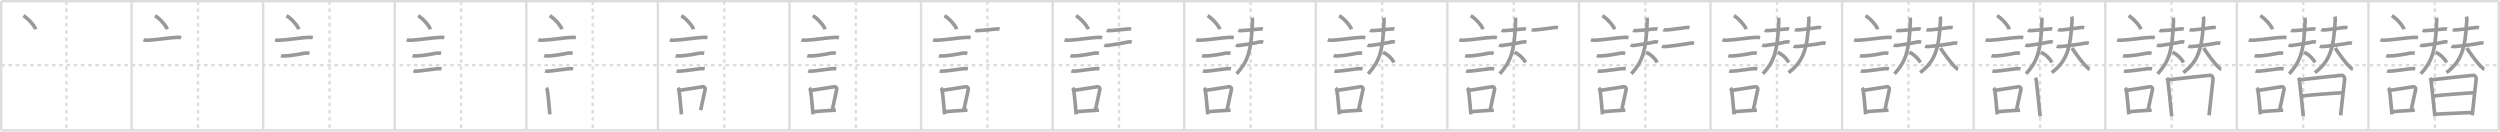 <svg width="2071px" height="109px" viewBox="0 0 2071 109" xmlns="http://www.w3.org/2000/svg" xmlns:xlink="http://www.w3.org/1999/xlink" xml:space="preserve" version="1.1" baseProfile="full">
<line x1="1" y1="1" x2="2070" y2="1" style="stroke:#ddd;stroke-width:2"></line>
<line x1="1" y1="1" x2="1" y2="108" style="stroke:#ddd;stroke-width:2"></line>
<line x1="1" y1="108" x2="2070" y2="108" style="stroke:#ddd;stroke-width:2"></line>
<line x1="2070" y1="1" x2="2070" y2="108" style="stroke:#ddd;stroke-width:2"></line>
<line x1="109" y1="1" x2="109" y2="108" style="stroke:#ddd;stroke-width:2"></line>
<line x1="218" y1="1" x2="218" y2="108" style="stroke:#ddd;stroke-width:2"></line>
<line x1="327" y1="1" x2="327" y2="108" style="stroke:#ddd;stroke-width:2"></line>
<line x1="436" y1="1" x2="436" y2="108" style="stroke:#ddd;stroke-width:2"></line>
<line x1="545" y1="1" x2="545" y2="108" style="stroke:#ddd;stroke-width:2"></line>
<line x1="654" y1="1" x2="654" y2="108" style="stroke:#ddd;stroke-width:2"></line>
<line x1="763" y1="1" x2="763" y2="108" style="stroke:#ddd;stroke-width:2"></line>
<line x1="872" y1="1" x2="872" y2="108" style="stroke:#ddd;stroke-width:2"></line>
<line x1="981" y1="1" x2="981" y2="108" style="stroke:#ddd;stroke-width:2"></line>
<line x1="1090" y1="1" x2="1090" y2="108" style="stroke:#ddd;stroke-width:2"></line>
<line x1="1199" y1="1" x2="1199" y2="108" style="stroke:#ddd;stroke-width:2"></line>
<line x1="1308" y1="1" x2="1308" y2="108" style="stroke:#ddd;stroke-width:2"></line>
<line x1="1417" y1="1" x2="1417" y2="108" style="stroke:#ddd;stroke-width:2"></line>
<line x1="1526" y1="1" x2="1526" y2="108" style="stroke:#ddd;stroke-width:2"></line>
<line x1="1635" y1="1" x2="1635" y2="108" style="stroke:#ddd;stroke-width:2"></line>
<line x1="1744" y1="1" x2="1744" y2="108" style="stroke:#ddd;stroke-width:2"></line>
<line x1="1853" y1="1" x2="1853" y2="108" style="stroke:#ddd;stroke-width:2"></line>
<line x1="1962" y1="1" x2="1962" y2="108" style="stroke:#ddd;stroke-width:2"></line>
<line x1="1" y1="54" x2="2070" y2="54" style="stroke:#ddd;stroke-width:2;stroke-dasharray:3 3"></line>
<line x1="55" y1="1" x2="55" y2="108" style="stroke:#ddd;stroke-width:2;stroke-dasharray:3 3"></line>
<line x1="164" y1="1" x2="164" y2="108" style="stroke:#ddd;stroke-width:2;stroke-dasharray:3 3"></line>
<line x1="273" y1="1" x2="273" y2="108" style="stroke:#ddd;stroke-width:2;stroke-dasharray:3 3"></line>
<line x1="382" y1="1" x2="382" y2="108" style="stroke:#ddd;stroke-width:2;stroke-dasharray:3 3"></line>
<line x1="491" y1="1" x2="491" y2="108" style="stroke:#ddd;stroke-width:2;stroke-dasharray:3 3"></line>
<line x1="600" y1="1" x2="600" y2="108" style="stroke:#ddd;stroke-width:2;stroke-dasharray:3 3"></line>
<line x1="709" y1="1" x2="709" y2="108" style="stroke:#ddd;stroke-width:2;stroke-dasharray:3 3"></line>
<line x1="818" y1="1" x2="818" y2="108" style="stroke:#ddd;stroke-width:2;stroke-dasharray:3 3"></line>
<line x1="927" y1="1" x2="927" y2="108" style="stroke:#ddd;stroke-width:2;stroke-dasharray:3 3"></line>
<line x1="1036" y1="1" x2="1036" y2="108" style="stroke:#ddd;stroke-width:2;stroke-dasharray:3 3"></line>
<line x1="1145" y1="1" x2="1145" y2="108" style="stroke:#ddd;stroke-width:2;stroke-dasharray:3 3"></line>
<line x1="1254" y1="1" x2="1254" y2="108" style="stroke:#ddd;stroke-width:2;stroke-dasharray:3 3"></line>
<line x1="1363" y1="1" x2="1363" y2="108" style="stroke:#ddd;stroke-width:2;stroke-dasharray:3 3"></line>
<line x1="1472" y1="1" x2="1472" y2="108" style="stroke:#ddd;stroke-width:2;stroke-dasharray:3 3"></line>
<line x1="1581" y1="1" x2="1581" y2="108" style="stroke:#ddd;stroke-width:2;stroke-dasharray:3 3"></line>
<line x1="1690" y1="1" x2="1690" y2="108" style="stroke:#ddd;stroke-width:2;stroke-dasharray:3 3"></line>
<line x1="1799" y1="1" x2="1799" y2="108" style="stroke:#ddd;stroke-width:2;stroke-dasharray:3 3"></line>
<line x1="1908" y1="1" x2="1908" y2="108" style="stroke:#ddd;stroke-width:2;stroke-dasharray:3 3"></line>
<line x1="2017" y1="1" x2="2017" y2="108" style="stroke:#ddd;stroke-width:2;stroke-dasharray:3 3"></line>
<path d="M19.38,13c3.57,1.99,9.23,8.16,10.12,11.25" style="fill:none;stroke:#999;stroke-width:3"></path>

<path d="M128.38,13c3.57,1.99,9.23,8.16,10.12,11.25" style="fill:none;stroke:#999;stroke-width:3"></path>
<path d="M118.87,33.08c0.66,0.23,3.16,0.27,3.82,0.23c8.13-0.42,18.19-2.17,24.1-2.37c1.1-0.04,2.75,0.11,3.3,0.23" style="fill:none;stroke:#999;stroke-width:3"></path>

<path d="M237.38,13c3.57,1.99,9.23,8.16,10.12,11.25" style="fill:none;stroke:#999;stroke-width:3"></path>
<path d="M227.87,33.08c0.66,0.23,3.16,0.27,3.82,0.23c8.13-0.42,18.19-2.17,24.1-2.37c1.1-0.04,2.75,0.11,3.3,0.23" style="fill:none;stroke:#999;stroke-width:3"></path>
<path d="M232.73,46.21c0.44,0.14,3.15,0.15,3.59,0.14c4.6-0.16,12.93-1.6,16.39-2.38c0.72-0.16,3.31,0.07,3.68,0.14" style="fill:none;stroke:#999;stroke-width:3"></path>

<path d="M346.38,13c3.57,1.99,9.23,8.16,10.12,11.25" style="fill:none;stroke:#999;stroke-width:3"></path>
<path d="M336.87,33.08c0.66,0.23,3.16,0.27,3.82,0.23c8.13-0.42,18.19-2.17,24.1-2.37c1.1-0.04,2.75,0.11,3.3,0.23" style="fill:none;stroke:#999;stroke-width:3"></path>
<path d="M341.73,46.21c0.44,0.14,3.15,0.15,3.59,0.14c4.6-0.16,12.93-1.6,16.39-2.38c0.72-0.16,3.31,0.07,3.68,0.14" style="fill:none;stroke:#999;stroke-width:3"></path>
<path d="M342.48,58.83c0.34,0.12,2.42,0.13,2.77,0.12c3.55-0.13,13-1.7,17.31-2.09c0.56-0.05,2.94,0.06,3.22,0.11" style="fill:none;stroke:#999;stroke-width:3"></path>

<path d="M455.38,13c3.57,1.99,9.23,8.16,10.12,11.25" style="fill:none;stroke:#999;stroke-width:3"></path>
<path d="M445.87,33.08c0.66,0.23,3.16,0.27,3.82,0.23c8.13-0.42,18.19-2.17,24.1-2.37c1.1-0.04,2.75,0.11,3.3,0.23" style="fill:none;stroke:#999;stroke-width:3"></path>
<path d="M450.73,46.21c0.44,0.14,3.15,0.15,3.59,0.14c4.6-0.16,12.93-1.6,16.39-2.38c0.72-0.16,3.31,0.07,3.68,0.14" style="fill:none;stroke:#999;stroke-width:3"></path>
<path d="M451.48,58.83c0.34,0.12,2.42,0.13,2.77,0.12c3.55-0.13,13-1.7,17.31-2.09c0.56-0.05,2.94,0.06,3.22,0.11" style="fill:none;stroke:#999;stroke-width:3"></path>
<path d="M452.39,72.9c0.35,0.36,0.75,0.65,0.86,1.13c0.99,4.21,1.5,13.71,2.25,20.71" style="fill:none;stroke:#999;stroke-width:3"></path>

<path d="M564.38,13c3.57,1.99,9.23,8.16,10.12,11.25" style="fill:none;stroke:#999;stroke-width:3"></path>
<path d="M554.87,33.08c0.66,0.23,3.16,0.27,3.82,0.23c8.13-0.42,18.19-2.17,24.1-2.37c1.1-0.04,2.75,0.11,3.3,0.23" style="fill:none;stroke:#999;stroke-width:3"></path>
<path d="M559.73,46.21c0.44,0.14,3.15,0.15,3.59,0.14c4.6-0.16,12.93-1.6,16.39-2.38c0.72-0.16,3.31,0.07,3.68,0.14" style="fill:none;stroke:#999;stroke-width:3"></path>
<path d="M560.48,58.83c0.34,0.12,2.42,0.13,2.77,0.12c3.55-0.13,13-1.7,17.31-2.09c0.56-0.05,2.94,0.06,3.22,0.11" style="fill:none;stroke:#999;stroke-width:3"></path>
<path d="M561.39,72.9c0.35,0.36,0.75,0.65,0.86,1.13c0.99,4.21,1.5,13.71,2.25,20.71" style="fill:none;stroke:#999;stroke-width:3"></path>
<path d="M562.56,74.87c6.44-0.89,13.48-2.1,19.42-3c1.49-0.22,2.39,1.04,2.18,2.06c-0.89,4.25-2.16,10.22-3.74,17.28" style="fill:none;stroke:#999;stroke-width:3"></path>

<path d="M673.38,13c3.57,1.99,9.23,8.16,10.12,11.25" style="fill:none;stroke:#999;stroke-width:3"></path>
<path d="M663.87,33.08c0.66,0.23,3.16,0.27,3.82,0.23c8.13-0.42,18.19-2.17,24.1-2.37c1.1-0.04,2.75,0.11,3.3,0.23" style="fill:none;stroke:#999;stroke-width:3"></path>
<path d="M668.73,46.21c0.44,0.14,3.15,0.15,3.59,0.14c4.6-0.16,12.93-1.6,16.39-2.38c0.72-0.16,3.31,0.07,3.68,0.14" style="fill:none;stroke:#999;stroke-width:3"></path>
<path d="M669.48,58.83c0.34,0.12,2.42,0.13,2.77,0.12c3.55-0.13,13-1.7,17.31-2.09c0.56-0.05,2.94,0.06,3.22,0.11" style="fill:none;stroke:#999;stroke-width:3"></path>
<path d="M670.39,72.9c0.35,0.36,0.75,0.65,0.86,1.13c0.99,4.21,1.5,13.71,2.25,20.71" style="fill:none;stroke:#999;stroke-width:3"></path>
<path d="M671.56,74.87c6.44-0.89,13.48-2.1,19.42-3c1.49-0.22,2.39,1.04,2.18,2.06c-0.89,4.25-2.16,10.22-3.74,17.28" style="fill:none;stroke:#999;stroke-width:3"></path>
<path d="M673.22,92.55C679.75,92,684.0,91.75,692.42,91.24" style="fill:none;stroke:#999;stroke-width:3"></path>

<path d="M782.38,13c3.57,1.99,9.23,8.16,10.12,11.25" style="fill:none;stroke:#999;stroke-width:3"></path>
<path d="M772.87,33.08c0.66,0.23,3.16,0.27,3.82,0.23c8.13-0.42,18.19-2.17,24.1-2.37c1.1-0.04,2.75,0.11,3.3,0.23" style="fill:none;stroke:#999;stroke-width:3"></path>
<path d="M777.73,46.21c0.44,0.14,3.15,0.15,3.59,0.14c4.6-0.16,12.93-1.6,16.39-2.38c0.72-0.16,3.31,0.07,3.68,0.14" style="fill:none;stroke:#999;stroke-width:3"></path>
<path d="M778.48,58.83c0.34,0.12,2.42,0.13,2.77,0.12c3.55-0.13,13-1.7,17.31-2.09c0.56-0.05,2.94,0.06,3.22,0.11" style="fill:none;stroke:#999;stroke-width:3"></path>
<path d="M779.39,72.9c0.35,0.36,0.75,0.65,0.86,1.13c0.99,4.21,1.5,13.71,2.25,20.71" style="fill:none;stroke:#999;stroke-width:3"></path>
<path d="M780.56,74.87c6.44-0.89,13.48-2.1,19.42-3c1.49-0.22,2.39,1.04,2.18,2.06c-0.89,4.25-2.16,10.22-3.74,17.28" style="fill:none;stroke:#999;stroke-width:3"></path>
<path d="M782.22,92.55C788.75,92,793.0,91.75,801.42,91.24" style="fill:none;stroke:#999;stroke-width:3"></path>
<path d="M807.86,25.12c0.52,0.26,1.46,0.27,1.98,0.26c4.38-0.08,11.28-1.09,16.44-1.44c0.86-0.06,1.38,0.12,1.81,0.25" style="fill:none;stroke:#999;stroke-width:3"></path>

<path d="M891.38,13c3.57,1.99,9.23,8.16,10.12,11.25" style="fill:none;stroke:#999;stroke-width:3"></path>
<path d="M881.87,33.08c0.66,0.23,3.16,0.27,3.82,0.23c8.13-0.42,18.19-2.17,24.1-2.37c1.1-0.04,2.75,0.11,3.3,0.23" style="fill:none;stroke:#999;stroke-width:3"></path>
<path d="M886.73,46.21c0.44,0.14,3.15,0.15,3.59,0.14c4.6-0.16,12.93-1.6,16.39-2.38c0.72-0.16,3.31,0.07,3.68,0.14" style="fill:none;stroke:#999;stroke-width:3"></path>
<path d="M887.48,58.83c0.34,0.12,2.42,0.13,2.77,0.12c3.55-0.13,13-1.7,17.31-2.09c0.56-0.05,2.94,0.06,3.22,0.11" style="fill:none;stroke:#999;stroke-width:3"></path>
<path d="M888.39,72.9c0.35,0.36,0.75,0.65,0.86,1.13c0.99,4.21,1.5,13.71,2.25,20.71" style="fill:none;stroke:#999;stroke-width:3"></path>
<path d="M889.56,74.87c6.44-0.89,13.48-2.1,19.42-3c1.49-0.22,2.39,1.04,2.18,2.06c-0.89,4.25-2.16,10.22-3.74,17.28" style="fill:none;stroke:#999;stroke-width:3"></path>
<path d="M891.22,92.55C897.75,92,902.0,91.75,910.42,91.24" style="fill:none;stroke:#999;stroke-width:3"></path>
<path d="M916.86,25.12c0.52,0.26,1.46,0.27,1.98,0.26c4.38-0.08,11.28-1.09,16.44-1.44c0.86-0.06,1.38,0.12,1.81,0.25" style="fill:none;stroke:#999;stroke-width:3"></path>
<path d="M914.78,37.4c0.52,0.26,2.28,0.32,2.8,0.26c6.73-0.82,11.17-1.65,17.31-2.95c0.84-0.18,2.2,0.12,2.63,0.25" style="fill:none;stroke:#999;stroke-width:3"></path>

<path d="M1000.38,13c3.57,1.99,9.23,8.16,10.12,11.25" style="fill:none;stroke:#999;stroke-width:3"></path>
<path d="M990.87,33.08c0.66,0.23,3.16,0.27,3.82,0.23c8.13-0.42,18.19-2.17,24.1-2.37c1.1-0.04,2.75,0.11,3.3,0.23" style="fill:none;stroke:#999;stroke-width:3"></path>
<path d="M995.73,46.21c0.44,0.14,3.15,0.15,3.59,0.14c4.6-0.16,12.93-1.6,16.39-2.38c0.72-0.16,3.31,0.07,3.68,0.14" style="fill:none;stroke:#999;stroke-width:3"></path>
<path d="M996.48,58.83c0.34,0.12,2.42,0.13,2.77,0.12c3.55-0.13,13-1.7,17.31-2.09c0.56-0.05,2.94,0.06,3.22,0.11" style="fill:none;stroke:#999;stroke-width:3"></path>
<path d="M997.39,72.9c0.35,0.36,0.75,0.65,0.86,1.13c0.99,4.21,1.5,13.71,2.25,20.71" style="fill:none;stroke:#999;stroke-width:3"></path>
<path d="M998.56,74.87c6.44-0.89,13.48-2.1,19.42-3c1.49-0.22,2.39,1.04,2.18,2.06c-0.89,4.25-2.16,10.22-3.74,17.28" style="fill:none;stroke:#999;stroke-width:3"></path>
<path d="M1000.22,92.55C1006.75,92,1011.0,91.75,1019.42,91.24" style="fill:none;stroke:#999;stroke-width:3"></path>
<path d="M1025.86,25.12c0.52,0.26,1.46,0.27,1.98,0.26c4.38-0.08,11.28-1.09,16.44-1.44c0.86-0.06,1.38,0.12,1.81,0.25" style="fill:none;stroke:#999;stroke-width:3"></path>
<path d="M1023.78,37.4c0.52,0.26,2.28,0.32,2.8,0.26c6.73-0.82,11.17-1.65,17.31-2.95c0.84-0.18,2.2,0.12,2.63,0.25" style="fill:none;stroke:#999;stroke-width:3"></path>
<path d="M1037.23,14.76c0.23,0.71,0.36,1.37,0.31,2.74c-0.89,25.77-4.18,33.67-13.14,43.66" style="fill:none;stroke:#999;stroke-width:3"></path>

<path d="M1109.38,13c3.57,1.99,9.23,8.16,10.12,11.25" style="fill:none;stroke:#999;stroke-width:3"></path>
<path d="M1099.87,33.08c0.66,0.23,3.16,0.27,3.82,0.23c8.13-0.42,18.19-2.17,24.1-2.37c1.1-0.04,2.75,0.11,3.3,0.23" style="fill:none;stroke:#999;stroke-width:3"></path>
<path d="M1104.73,46.21c0.44,0.14,3.15,0.15,3.59,0.14c4.6-0.16,12.93-1.6,16.39-2.38c0.72-0.16,3.31,0.07,3.68,0.14" style="fill:none;stroke:#999;stroke-width:3"></path>
<path d="M1105.48,58.83c0.34,0.12,2.42,0.13,2.77,0.12c3.55-0.13,13-1.7,17.31-2.09c0.56-0.05,2.94,0.06,3.22,0.11" style="fill:none;stroke:#999;stroke-width:3"></path>
<path d="M1106.39,72.9c0.35,0.36,0.75,0.65,0.86,1.13c0.99,4.21,1.5,13.71,2.25,20.71" style="fill:none;stroke:#999;stroke-width:3"></path>
<path d="M1107.56,74.87c6.44-0.89,13.48-2.1,19.42-3c1.49-0.22,2.39,1.04,2.18,2.06c-0.89,4.25-2.16,10.22-3.74,17.28" style="fill:none;stroke:#999;stroke-width:3"></path>
<path d="M1109.22,92.55C1115.75,92,1120.0,91.75,1128.42,91.24" style="fill:none;stroke:#999;stroke-width:3"></path>
<path d="M1134.86,25.12c0.52,0.26,1.46,0.27,1.98,0.26c4.38-0.08,11.28-1.09,16.44-1.44c0.86-0.06,1.38,0.12,1.81,0.25" style="fill:none;stroke:#999;stroke-width:3"></path>
<path d="M1132.78,37.4c0.52,0.26,2.28,0.32,2.8,0.26c6.73-0.82,11.17-1.65,17.31-2.95c0.84-0.18,2.2,0.12,2.63,0.25" style="fill:none;stroke:#999;stroke-width:3"></path>
<path d="M1146.23,14.76c0.23,0.71,0.36,1.37,0.31,2.74c-0.89,25.77-4.18,33.67-13.14,43.66" style="fill:none;stroke:#999;stroke-width:3"></path>
<path d="M1145.71,43.31c3.65,1.65,6.93,4.64,9.11,8.44" style="fill:none;stroke:#999;stroke-width:3"></path>

<path d="M1218.38,13c3.57,1.99,9.23,8.16,10.12,11.25" style="fill:none;stroke:#999;stroke-width:3"></path>
<path d="M1208.87,33.08c0.66,0.23,3.16,0.27,3.82,0.23c8.13-0.42,18.19-2.17,24.1-2.37c1.1-0.04,2.75,0.11,3.3,0.23" style="fill:none;stroke:#999;stroke-width:3"></path>
<path d="M1213.73,46.21c0.44,0.14,3.15,0.15,3.59,0.14c4.6-0.16,12.93-1.6,16.39-2.38c0.72-0.16,3.31,0.07,3.68,0.14" style="fill:none;stroke:#999;stroke-width:3"></path>
<path d="M1214.48,58.83c0.34,0.12,2.42,0.13,2.77,0.12c3.55-0.13,13-1.7,17.31-2.09c0.56-0.05,2.94,0.06,3.22,0.11" style="fill:none;stroke:#999;stroke-width:3"></path>
<path d="M1215.39,72.9c0.35,0.36,0.75,0.65,0.86,1.13c0.99,4.21,1.5,13.71,2.25,20.71" style="fill:none;stroke:#999;stroke-width:3"></path>
<path d="M1216.56,74.87c6.44-0.89,13.48-2.1,19.42-3c1.49-0.22,2.39,1.04,2.18,2.06c-0.89,4.25-2.16,10.22-3.74,17.28" style="fill:none;stroke:#999;stroke-width:3"></path>
<path d="M1218.22,92.55C1224.75,92,1229.0,91.75,1237.42,91.24" style="fill:none;stroke:#999;stroke-width:3"></path>
<path d="M1243.86,25.12c0.52,0.26,1.46,0.27,1.98,0.26c4.38-0.08,11.28-1.09,16.44-1.44c0.86-0.06,1.38,0.12,1.81,0.25" style="fill:none;stroke:#999;stroke-width:3"></path>
<path d="M1241.78,37.4c0.52,0.26,2.28,0.32,2.8,0.26c6.73-0.82,11.17-1.65,17.31-2.95c0.84-0.18,2.2,0.12,2.63,0.25" style="fill:none;stroke:#999;stroke-width:3"></path>
<path d="M1255.23,14.76c0.23,0.71,0.36,1.37,0.31,2.74c-0.89,25.77-4.18,33.67-13.14,43.66" style="fill:none;stroke:#999;stroke-width:3"></path>
<path d="M1254.71,43.31c3.65,1.65,6.93,4.64,9.11,8.44" style="fill:none;stroke:#999;stroke-width:3"></path>
<path d="M1268.88,24.58c0.45,0.22,2.18,0.25,2.63,0.22c4.35-0.27,12.46-1.55,16.61-2.04c0.74-0.09,2.11,0.11,2.48,0.22" style="fill:none;stroke:#999;stroke-width:3"></path>

<path d="M1327.38,13c3.57,1.99,9.23,8.16,10.12,11.25" style="fill:none;stroke:#999;stroke-width:3"></path>
<path d="M1317.87,33.08c0.66,0.23,3.16,0.27,3.82,0.23c8.13-0.42,18.19-2.17,24.1-2.37c1.1-0.04,2.75,0.11,3.3,0.23" style="fill:none;stroke:#999;stroke-width:3"></path>
<path d="M1322.73,46.21c0.44,0.14,3.15,0.15,3.59,0.14c4.6-0.16,12.93-1.6,16.39-2.38c0.72-0.16,3.31,0.07,3.68,0.14" style="fill:none;stroke:#999;stroke-width:3"></path>
<path d="M1323.48,58.83c0.34,0.12,2.42,0.13,2.77,0.12c3.55-0.13,13-1.7,17.31-2.09c0.56-0.05,2.94,0.06,3.22,0.11" style="fill:none;stroke:#999;stroke-width:3"></path>
<path d="M1324.39,72.9c0.35,0.36,0.75,0.65,0.86,1.13c0.99,4.21,1.5,13.71,2.25,20.71" style="fill:none;stroke:#999;stroke-width:3"></path>
<path d="M1325.56,74.87c6.44-0.89,13.48-2.1,19.42-3c1.49-0.22,2.39,1.04,2.18,2.06c-0.89,4.25-2.16,10.22-3.74,17.28" style="fill:none;stroke:#999;stroke-width:3"></path>
<path d="M1327.22,92.55C1333.75,92,1338.0,91.75,1346.42,91.24" style="fill:none;stroke:#999;stroke-width:3"></path>
<path d="M1352.86,25.12c0.52,0.26,1.46,0.27,1.98,0.26c4.38-0.08,11.28-1.09,16.44-1.44c0.86-0.06,1.38,0.12,1.81,0.25" style="fill:none;stroke:#999;stroke-width:3"></path>
<path d="M1350.78,37.4c0.52,0.26,2.28,0.32,2.8,0.26c6.73-0.82,11.17-1.65,17.31-2.95c0.84-0.18,2.2,0.12,2.63,0.25" style="fill:none;stroke:#999;stroke-width:3"></path>
<path d="M1364.23,14.76c0.23,0.71,0.36,1.37,0.31,2.74c-0.89,25.77-4.18,33.67-13.14,43.66" style="fill:none;stroke:#999;stroke-width:3"></path>
<path d="M1363.71,43.31c3.65,1.65,6.93,4.64,9.11,8.44" style="fill:none;stroke:#999;stroke-width:3"></path>
<path d="M1377.88,24.58c0.45,0.22,2.18,0.25,2.63,0.22c4.35-0.27,12.46-1.55,16.61-2.04c0.74-0.09,2.11,0.11,2.48,0.22" style="fill:none;stroke:#999;stroke-width:3"></path>
<path d="M1376.76,38.34c0.44,0.22,2.49,0.25,2.94,0.22c3.83-0.23,17.14-2.06,21.29-2.91c0.73-0.15,2.01,0.11,2.38,0.22" style="fill:none;stroke:#999;stroke-width:3"></path>

<path d="M1436.38,13c3.57,1.99,9.23,8.16,10.12,11.25" style="fill:none;stroke:#999;stroke-width:3"></path>
<path d="M1426.87,33.08c0.66,0.23,3.16,0.27,3.82,0.23c8.13-0.42,18.19-2.17,24.1-2.37c1.1-0.04,2.75,0.11,3.3,0.23" style="fill:none;stroke:#999;stroke-width:3"></path>
<path d="M1431.73,46.21c0.44,0.14,3.15,0.15,3.59,0.14c4.6-0.16,12.93-1.6,16.39-2.38c0.72-0.16,3.31,0.07,3.68,0.14" style="fill:none;stroke:#999;stroke-width:3"></path>
<path d="M1432.48,58.83c0.34,0.12,2.42,0.13,2.77,0.12c3.55-0.13,13-1.7,17.31-2.09c0.56-0.05,2.94,0.06,3.22,0.11" style="fill:none;stroke:#999;stroke-width:3"></path>
<path d="M1433.39,72.9c0.35,0.36,0.75,0.65,0.86,1.13c0.99,4.21,1.5,13.71,2.25,20.71" style="fill:none;stroke:#999;stroke-width:3"></path>
<path d="M1434.56,74.87c6.44-0.89,13.48-2.1,19.42-3c1.49-0.22,2.39,1.04,2.18,2.06c-0.89,4.25-2.16,10.22-3.74,17.28" style="fill:none;stroke:#999;stroke-width:3"></path>
<path d="M1436.22,92.55C1442.75,92,1447.0,91.75,1455.42,91.24" style="fill:none;stroke:#999;stroke-width:3"></path>
<path d="M1461.86,25.12c0.52,0.26,1.46,0.27,1.98,0.26c4.38-0.08,11.28-1.09,16.44-1.44c0.86-0.06,1.38,0.12,1.81,0.25" style="fill:none;stroke:#999;stroke-width:3"></path>
<path d="M1459.78,37.4c0.52,0.26,2.28,0.32,2.8,0.26c6.73-0.82,11.17-1.65,17.31-2.95c0.84-0.18,2.2,0.12,2.63,0.25" style="fill:none;stroke:#999;stroke-width:3"></path>
<path d="M1473.23,14.76c0.23,0.71,0.36,1.37,0.31,2.74c-0.89,25.77-4.18,33.67-13.14,43.66" style="fill:none;stroke:#999;stroke-width:3"></path>
<path d="M1472.71,43.31c3.65,1.65,6.93,4.64,9.11,8.44" style="fill:none;stroke:#999;stroke-width:3"></path>
<path d="M1486.88,24.58c0.45,0.22,2.18,0.25,2.63,0.22c4.35-0.27,12.46-1.55,16.61-2.04c0.74-0.09,2.11,0.11,2.48,0.22" style="fill:none;stroke:#999;stroke-width:3"></path>
<path d="M1485.76,38.34c0.44,0.22,2.49,0.25,2.94,0.22c3.83-0.23,17.14-2.06,21.29-2.91c0.73-0.15,2.01,0.11,2.38,0.22" style="fill:none;stroke:#999;stroke-width:3"></path>
<path d="M1498.11,13.75c0.29,0.71,0.47,1.37,0.4,2.74c-1.21,24.51-4.8,34.56-16.86,43.64" style="fill:none;stroke:#999;stroke-width:3"></path>

<path d="M1545.38,13c3.57,1.99,9.23,8.16,10.12,11.25" style="fill:none;stroke:#999;stroke-width:3"></path>
<path d="M1535.87,33.08c0.66,0.23,3.16,0.27,3.82,0.23c8.13-0.42,18.19-2.17,24.1-2.37c1.1-0.04,2.75,0.11,3.3,0.23" style="fill:none;stroke:#999;stroke-width:3"></path>
<path d="M1540.73,46.21c0.44,0.14,3.15,0.15,3.59,0.14c4.6-0.16,12.93-1.6,16.39-2.38c0.72-0.16,3.31,0.07,3.68,0.14" style="fill:none;stroke:#999;stroke-width:3"></path>
<path d="M1541.48,58.83c0.34,0.12,2.42,0.13,2.77,0.12c3.55-0.13,13-1.7,17.31-2.09c0.56-0.05,2.94,0.06,3.22,0.11" style="fill:none;stroke:#999;stroke-width:3"></path>
<path d="M1542.39,72.9c0.35,0.36,0.75,0.65,0.86,1.13c0.99,4.21,1.5,13.71,2.25,20.71" style="fill:none;stroke:#999;stroke-width:3"></path>
<path d="M1543.56,74.87c6.44-0.89,13.48-2.1,19.42-3c1.49-0.22,2.39,1.04,2.18,2.06c-0.89,4.25-2.16,10.22-3.74,17.28" style="fill:none;stroke:#999;stroke-width:3"></path>
<path d="M1545.22,92.55C1551.75,92,1556.0,91.75,1564.42,91.24" style="fill:none;stroke:#999;stroke-width:3"></path>
<path d="M1570.86,25.12c0.52,0.26,1.46,0.27,1.98,0.26c4.38-0.08,11.28-1.09,16.44-1.44c0.86-0.06,1.38,0.12,1.81,0.25" style="fill:none;stroke:#999;stroke-width:3"></path>
<path d="M1568.78,37.4c0.52,0.26,2.28,0.32,2.8,0.26c6.73-0.82,11.17-1.65,17.31-2.95c0.84-0.18,2.2,0.12,2.63,0.25" style="fill:none;stroke:#999;stroke-width:3"></path>
<path d="M1582.23,14.76c0.23,0.71,0.36,1.37,0.31,2.74c-0.89,25.77-4.18,33.67-13.14,43.66" style="fill:none;stroke:#999;stroke-width:3"></path>
<path d="M1581.71,43.31c3.65,1.65,6.93,4.64,9.11,8.44" style="fill:none;stroke:#999;stroke-width:3"></path>
<path d="M1595.88,24.58c0.45,0.22,2.18,0.25,2.63,0.22c4.35-0.27,12.46-1.55,16.61-2.04c0.74-0.09,2.11,0.11,2.48,0.22" style="fill:none;stroke:#999;stroke-width:3"></path>
<path d="M1594.76,38.34c0.44,0.22,2.49,0.25,2.94,0.22c3.83-0.23,17.14-2.06,21.29-2.91c0.73-0.15,2.01,0.11,2.38,0.22" style="fill:none;stroke:#999;stroke-width:3"></path>
<path d="M1607.11,13.75c0.29,0.71,0.47,1.37,0.4,2.74c-1.21,24.51-4.8,34.56-16.86,43.64" style="fill:none;stroke:#999;stroke-width:3"></path>
<path d="M1607.48,39.78c3.31,5.09,9.11,13.18,12.82,16.29c1.07,0.9,1.33,1.22,1.78,1.32" style="fill:none;stroke:#999;stroke-width:3"></path>

<path d="M1654.38,13c3.57,1.99,9.23,8.16,10.12,11.25" style="fill:none;stroke:#999;stroke-width:3"></path>
<path d="M1644.87,33.08c0.66,0.23,3.16,0.27,3.82,0.23c8.13-0.42,18.19-2.17,24.1-2.37c1.1-0.04,2.75,0.11,3.3,0.23" style="fill:none;stroke:#999;stroke-width:3"></path>
<path d="M1649.73,46.21c0.44,0.14,3.15,0.15,3.59,0.14c4.6-0.16,12.93-1.6,16.39-2.38c0.72-0.16,3.31,0.07,3.68,0.14" style="fill:none;stroke:#999;stroke-width:3"></path>
<path d="M1650.48,58.83c0.34,0.12,2.42,0.13,2.77,0.12c3.55-0.13,13-1.7,17.31-2.09c0.56-0.05,2.94,0.06,3.22,0.11" style="fill:none;stroke:#999;stroke-width:3"></path>
<path d="M1651.39,72.9c0.35,0.36,0.75,0.65,0.86,1.13c0.99,4.21,1.5,13.71,2.25,20.71" style="fill:none;stroke:#999;stroke-width:3"></path>
<path d="M1652.56,74.87c6.44-0.89,13.48-2.1,19.42-3c1.49-0.22,2.39,1.04,2.18,2.06c-0.89,4.25-2.16,10.22-3.74,17.28" style="fill:none;stroke:#999;stroke-width:3"></path>
<path d="M1654.22,92.55C1660.75,92,1665.0,91.75,1673.42,91.24" style="fill:none;stroke:#999;stroke-width:3"></path>
<path d="M1679.86,25.12c0.52,0.26,1.46,0.27,1.98,0.26c4.38-0.08,11.28-1.09,16.44-1.44c0.86-0.06,1.38,0.12,1.81,0.25" style="fill:none;stroke:#999;stroke-width:3"></path>
<path d="M1677.78,37.4c0.52,0.26,2.28,0.32,2.8,0.26c6.73-0.82,11.17-1.65,17.31-2.95c0.84-0.18,2.2,0.12,2.63,0.25" style="fill:none;stroke:#999;stroke-width:3"></path>
<path d="M1691.23,14.76c0.23,0.71,0.36,1.37,0.31,2.74c-0.89,25.77-4.18,33.67-13.14,43.66" style="fill:none;stroke:#999;stroke-width:3"></path>
<path d="M1690.71,43.31c3.65,1.65,6.93,4.64,9.11,8.44" style="fill:none;stroke:#999;stroke-width:3"></path>
<path d="M1704.88,24.58c0.45,0.22,2.18,0.25,2.63,0.22c4.35-0.27,12.46-1.55,16.61-2.04c0.74-0.09,2.11,0.11,2.48,0.22" style="fill:none;stroke:#999;stroke-width:3"></path>
<path d="M1703.76,38.34c0.44,0.22,2.49,0.25,2.94,0.22c3.83-0.23,17.14-2.06,21.29-2.91c0.73-0.15,2.01,0.11,2.38,0.22" style="fill:none;stroke:#999;stroke-width:3"></path>
<path d="M1716.11,13.75c0.29,0.71,0.47,1.37,0.4,2.74c-1.21,24.51-4.8,34.56-16.86,43.64" style="fill:none;stroke:#999;stroke-width:3"></path>
<path d="M1716.48,39.78c3.31,5.09,9.11,13.18,12.82,16.29c1.07,0.9,1.33,1.22,1.78,1.32" style="fill:none;stroke:#999;stroke-width:3"></path>
<path d="M1685.99,64.5c0.44,0.75,0.76,1.13,0.88,2.12c0.49,4.14,2.66,23.86,3.2,29.8" style="fill:none;stroke:#999;stroke-width:3"></path>

<path d="M1763.38,13c3.57,1.99,9.23,8.16,10.12,11.25" style="fill:none;stroke:#999;stroke-width:3"></path>
<path d="M1753.87,33.08c0.66,0.23,3.16,0.27,3.82,0.23c8.13-0.42,18.19-2.17,24.1-2.37c1.1-0.04,2.75,0.11,3.3,0.23" style="fill:none;stroke:#999;stroke-width:3"></path>
<path d="M1758.73,46.21c0.44,0.14,3.15,0.15,3.59,0.14c4.6-0.16,12.93-1.6,16.39-2.38c0.72-0.16,3.31,0.07,3.68,0.14" style="fill:none;stroke:#999;stroke-width:3"></path>
<path d="M1759.48,58.83c0.34,0.12,2.42,0.13,2.77,0.12c3.55-0.13,13-1.7,17.31-2.09c0.56-0.05,2.94,0.06,3.22,0.11" style="fill:none;stroke:#999;stroke-width:3"></path>
<path d="M1760.39,72.9c0.35,0.36,0.75,0.65,0.86,1.13c0.99,4.21,1.5,13.71,2.25,20.71" style="fill:none;stroke:#999;stroke-width:3"></path>
<path d="M1761.56,74.87c6.44-0.89,13.48-2.1,19.42-3c1.49-0.22,2.39,1.04,2.18,2.06c-0.89,4.25-2.16,10.22-3.74,17.28" style="fill:none;stroke:#999;stroke-width:3"></path>
<path d="M1763.22,92.55C1769.75,92,1774.0,91.75,1782.42,91.24" style="fill:none;stroke:#999;stroke-width:3"></path>
<path d="M1788.86,25.12c0.52,0.26,1.46,0.27,1.98,0.26c4.38-0.08,11.28-1.09,16.44-1.44c0.86-0.06,1.38,0.12,1.81,0.25" style="fill:none;stroke:#999;stroke-width:3"></path>
<path d="M1786.78,37.4c0.52,0.26,2.28,0.32,2.8,0.26c6.73-0.82,11.17-1.65,17.31-2.95c0.84-0.18,2.2,0.12,2.63,0.25" style="fill:none;stroke:#999;stroke-width:3"></path>
<path d="M1800.23,14.76c0.23,0.71,0.36,1.37,0.31,2.74c-0.89,25.77-4.18,33.67-13.14,43.66" style="fill:none;stroke:#999;stroke-width:3"></path>
<path d="M1799.71,43.31c3.65,1.65,6.93,4.64,9.11,8.44" style="fill:none;stroke:#999;stroke-width:3"></path>
<path d="M1813.88,24.58c0.45,0.22,2.18,0.25,2.63,0.22c4.35-0.27,12.46-1.55,16.61-2.04c0.74-0.09,2.11,0.11,2.48,0.22" style="fill:none;stroke:#999;stroke-width:3"></path>
<path d="M1812.76,38.34c0.44,0.22,2.49,0.25,2.94,0.22c3.83-0.23,17.14-2.06,21.29-2.91c0.73-0.15,2.01,0.11,2.38,0.22" style="fill:none;stroke:#999;stroke-width:3"></path>
<path d="M1825.11,13.75c0.29,0.71,0.47,1.37,0.4,2.74c-1.21,24.51-4.8,34.56-16.86,43.64" style="fill:none;stroke:#999;stroke-width:3"></path>
<path d="M1825.48,39.78c3.31,5.09,9.11,13.18,12.82,16.29c1.07,0.9,1.33,1.22,1.78,1.32" style="fill:none;stroke:#999;stroke-width:3"></path>
<path d="M1794.99,64.5c0.44,0.75,0.76,1.13,0.88,2.12c0.49,4.14,2.66,23.86,3.2,29.8" style="fill:none;stroke:#999;stroke-width:3"></path>
<path d="M1796.64,66.05c4.49-0.55,31.88-3.52,34.13-3.67c1.87-0.12,2.65,2.33,2.54,3.08c-0.57,4.1-1.95,18.17-3.34,30.09" style="fill:none;stroke:#999;stroke-width:3"></path>

<path d="M1872.38,13c3.57,1.99,9.23,8.16,10.12,11.25" style="fill:none;stroke:#999;stroke-width:3"></path>
<path d="M1862.87,33.08c0.66,0.23,3.16,0.27,3.82,0.23c8.13-0.42,18.19-2.17,24.1-2.37c1.1-0.04,2.75,0.11,3.3,0.23" style="fill:none;stroke:#999;stroke-width:3"></path>
<path d="M1867.73,46.21c0.44,0.14,3.15,0.15,3.59,0.14c4.6-0.16,12.93-1.6,16.39-2.38c0.72-0.16,3.31,0.07,3.68,0.14" style="fill:none;stroke:#999;stroke-width:3"></path>
<path d="M1868.48,58.83c0.34,0.12,2.42,0.13,2.77,0.12c3.55-0.13,13-1.7,17.31-2.09c0.56-0.05,2.94,0.06,3.22,0.11" style="fill:none;stroke:#999;stroke-width:3"></path>
<path d="M1869.39,72.9c0.35,0.36,0.75,0.65,0.86,1.13c0.99,4.21,1.5,13.71,2.25,20.71" style="fill:none;stroke:#999;stroke-width:3"></path>
<path d="M1870.56,74.87c6.44-0.89,13.48-2.1,19.42-3c1.49-0.22,2.39,1.04,2.18,2.06c-0.89,4.25-2.16,10.22-3.74,17.28" style="fill:none;stroke:#999;stroke-width:3"></path>
<path d="M1872.22,92.55C1878.75,92,1883.0,91.75,1891.42,91.24" style="fill:none;stroke:#999;stroke-width:3"></path>
<path d="M1897.86,25.12c0.52,0.26,1.46,0.27,1.98,0.26c4.38-0.08,11.28-1.09,16.44-1.44c0.86-0.06,1.38,0.12,1.81,0.25" style="fill:none;stroke:#999;stroke-width:3"></path>
<path d="M1895.78,37.4c0.52,0.26,2.28,0.32,2.8,0.26c6.73-0.82,11.17-1.65,17.31-2.95c0.84-0.18,2.2,0.12,2.63,0.25" style="fill:none;stroke:#999;stroke-width:3"></path>
<path d="M1909.23,14.76c0.23,0.71,0.36,1.37,0.31,2.74c-0.89,25.77-4.18,33.67-13.14,43.66" style="fill:none;stroke:#999;stroke-width:3"></path>
<path d="M1908.71,43.31c3.65,1.65,6.93,4.64,9.11,8.44" style="fill:none;stroke:#999;stroke-width:3"></path>
<path d="M1922.88,24.58c0.45,0.22,2.18,0.25,2.63,0.22c4.35-0.27,12.46-1.55,16.61-2.04c0.74-0.09,2.11,0.11,2.48,0.22" style="fill:none;stroke:#999;stroke-width:3"></path>
<path d="M1921.76,38.34c0.44,0.22,2.49,0.25,2.94,0.22c3.83-0.23,17.14-2.06,21.29-2.91c0.73-0.15,2.01,0.11,2.38,0.22" style="fill:none;stroke:#999;stroke-width:3"></path>
<path d="M1934.11,13.75c0.29,0.71,0.47,1.37,0.4,2.74c-1.21,24.51-4.8,34.56-16.86,43.64" style="fill:none;stroke:#999;stroke-width:3"></path>
<path d="M1934.48,39.78c3.31,5.09,9.11,13.18,12.82,16.29c1.07,0.9,1.33,1.22,1.78,1.32" style="fill:none;stroke:#999;stroke-width:3"></path>
<path d="M1903.99,64.5c0.44,0.75,0.76,1.13,0.88,2.12c0.49,4.14,2.66,23.86,3.2,29.8" style="fill:none;stroke:#999;stroke-width:3"></path>
<path d="M1905.64,66.05c4.49-0.55,31.88-3.52,34.13-3.67c1.87-0.12,2.65,2.33,2.54,3.08c-0.57,4.1-1.95,18.17-3.34,30.09" style="fill:none;stroke:#999;stroke-width:3"></path>
<path d="M1906.76,79.52c5.24-0.7,30.18-2.67,33.96-2.67" style="fill:none;stroke:#999;stroke-width:3"></path>

<path d="M1981.38,13c3.57,1.99,9.23,8.16,10.12,11.25" style="fill:none;stroke:#999;stroke-width:3"></path>
<path d="M1971.87,33.08c0.66,0.23,3.16,0.27,3.82,0.23c8.13-0.42,18.19-2.17,24.1-2.37c1.1-0.04,2.75,0.11,3.3,0.23" style="fill:none;stroke:#999;stroke-width:3"></path>
<path d="M1976.73,46.21c0.44,0.14,3.15,0.15,3.59,0.14c4.6-0.16,12.93-1.6,16.39-2.38c0.72-0.16,3.31,0.07,3.68,0.14" style="fill:none;stroke:#999;stroke-width:3"></path>
<path d="M1977.48,58.83c0.34,0.12,2.42,0.13,2.77,0.12c3.55-0.13,13-1.7,17.31-2.09c0.56-0.05,2.94,0.06,3.22,0.11" style="fill:none;stroke:#999;stroke-width:3"></path>
<path d="M1978.39,72.9c0.35,0.36,0.75,0.65,0.86,1.13c0.99,4.21,1.5,13.71,2.25,20.71" style="fill:none;stroke:#999;stroke-width:3"></path>
<path d="M1979.56,74.87c6.44-0.89,13.48-2.1,19.42-3c1.49-0.22,2.39,1.04,2.18,2.06c-0.89,4.25-2.16,10.22-3.74,17.28" style="fill:none;stroke:#999;stroke-width:3"></path>
<path d="M1981.22,92.55C1987.75,92,1992.0,91.75,2000.42,91.24" style="fill:none;stroke:#999;stroke-width:3"></path>
<path d="M2006.86,25.12c0.52,0.26,1.46,0.27,1.98,0.26c4.38-0.08,11.28-1.09,16.44-1.44c0.86-0.06,1.38,0.12,1.81,0.25" style="fill:none;stroke:#999;stroke-width:3"></path>
<path d="M2004.78,37.4c0.52,0.26,2.28,0.32,2.8,0.26c6.73-0.82,11.17-1.65,17.31-2.95c0.84-0.18,2.2,0.12,2.63,0.25" style="fill:none;stroke:#999;stroke-width:3"></path>
<path d="M2018.23,14.76c0.23,0.71,0.36,1.37,0.31,2.74c-0.89,25.77-4.18,33.67-13.14,43.66" style="fill:none;stroke:#999;stroke-width:3"></path>
<path d="M2017.71,43.31c3.65,1.65,6.93,4.64,9.11,8.44" style="fill:none;stroke:#999;stroke-width:3"></path>
<path d="M2031.88,24.58c0.45,0.22,2.18,0.25,2.63,0.22c4.35-0.27,12.46-1.55,16.61-2.04c0.74-0.09,2.11,0.11,2.48,0.22" style="fill:none;stroke:#999;stroke-width:3"></path>
<path d="M2030.76,38.34c0.44,0.22,2.49,0.25,2.94,0.22c3.83-0.23,17.14-2.06,21.29-2.91c0.73-0.15,2.01,0.11,2.38,0.22" style="fill:none;stroke:#999;stroke-width:3"></path>
<path d="M2043.11,13.75c0.29,0.71,0.47,1.37,0.4,2.74c-1.21,24.51-4.8,34.56-16.86,43.64" style="fill:none;stroke:#999;stroke-width:3"></path>
<path d="M2043.48,39.78c3.31,5.09,9.11,13.18,12.82,16.29c1.07,0.9,1.33,1.22,1.78,1.32" style="fill:none;stroke:#999;stroke-width:3"></path>
<path d="M2012.99,64.5c0.44,0.75,0.76,1.13,0.88,2.12c0.49,4.14,2.66,23.86,3.2,29.8" style="fill:none;stroke:#999;stroke-width:3"></path>
<path d="M2014.64,66.05c4.49-0.55,31.88-3.52,34.13-3.67c1.87-0.12,2.65,2.33,2.54,3.08c-0.57,4.1-1.95,18.17-3.34,30.09" style="fill:none;stroke:#999;stroke-width:3"></path>
<path d="M2015.76,79.52c5.24-0.7,30.18-2.67,33.96-2.67" style="fill:none;stroke:#999;stroke-width:3"></path>
<path d="M2017.18,94.65c6.81-0.54,21.68-0.98,30.16-1.44" style="fill:none;stroke:#999;stroke-width:3"></path>

</svg>